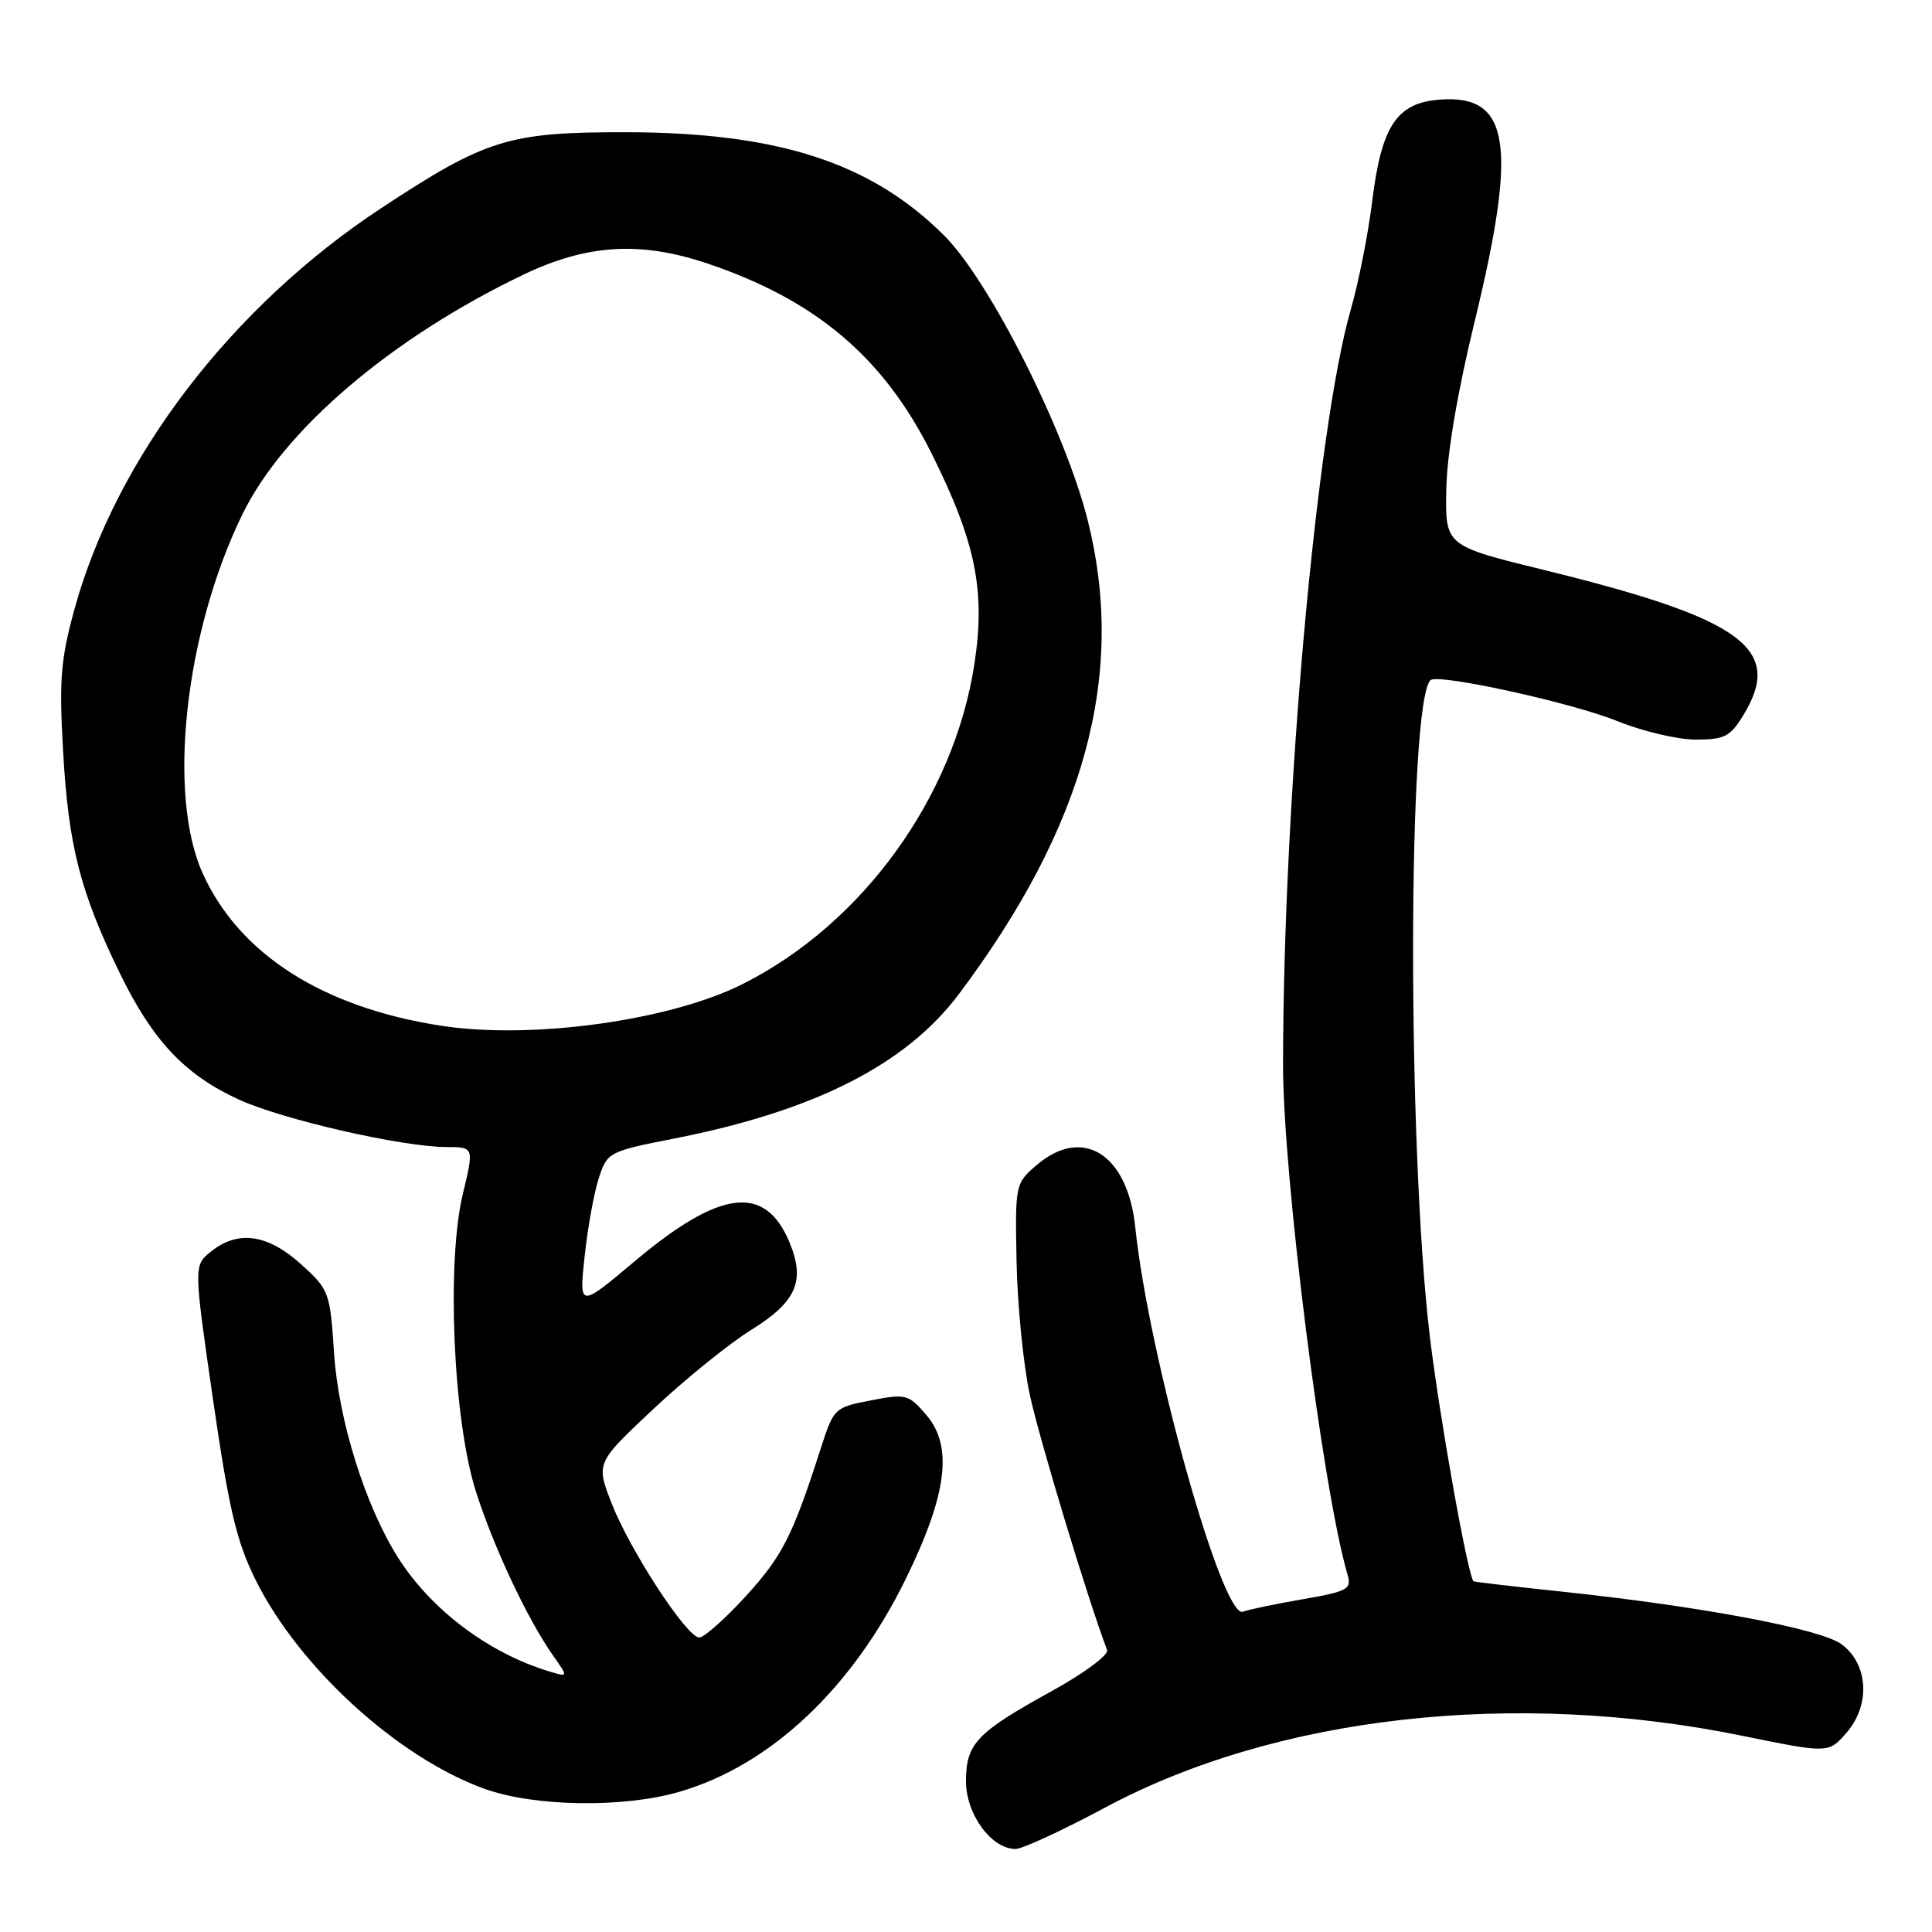 <?xml version="1.0" encoding="UTF-8" standalone="no"?>
<!DOCTYPE svg PUBLIC "-//W3C//DTD SVG 1.1//EN" "http://www.w3.org/Graphics/SVG/1.1/DTD/svg11.dtd" >
<svg xmlns="http://www.w3.org/2000/svg" xmlns:xlink="http://www.w3.org/1999/xlink" version="1.1" viewBox="0 0 256 256">
 <g >
 <path fill="currentColor"
d=" M 146.38 239.54 C 169.08 227.37 200.61 223.81 230.90 230.01 C 242.31 232.34 242.31 232.34 244.71 229.55 C 247.88 225.86 247.55 220.47 244.00 217.86 C 241.23 215.83 225.29 212.83 206.96 210.90 C 200.66 210.23 195.39 209.62 195.26 209.53 C 194.53 209.02 190.72 187.68 189.45 177.00 C 186.46 151.84 186.52 93.15 189.54 90.13 C 190.47 89.20 208.29 93.10 214.36 95.57 C 217.65 96.90 222.30 98.00 224.69 98.00 C 228.51 98.00 229.27 97.61 231.01 94.75 C 236.37 85.96 230.93 81.99 204.69 75.55 C 191.50 72.32 191.50 72.32 191.64 64.91 C 191.72 60.22 193.10 52.04 195.39 42.64 C 201.11 19.11 200.08 12.50 190.80 13.20 C 185.08 13.62 183.06 16.66 181.83 26.62 C 181.30 30.96 180.02 37.42 178.99 41.00 C 174.45 56.78 170.04 105.90 170.01 141.07 C 170.00 155.76 175.26 197.39 178.55 208.63 C 179.12 210.59 178.62 210.86 172.60 211.91 C 168.98 212.54 165.42 213.28 164.70 213.56 C 161.98 214.61 152.20 179.68 150.43 162.62 C 149.42 152.88 143.43 149.14 137.31 154.42 C 134.54 156.80 134.50 156.98 134.70 167.17 C 134.81 172.85 135.59 180.76 136.44 184.75 C 137.64 190.43 144.17 212.01 146.70 218.64 C 146.94 219.27 143.66 221.71 139.41 224.05 C 129.37 229.59 128.00 231.03 128.00 236.05 C 128.00 240.39 131.37 245.00 134.56 245.00 C 135.46 245.00 140.78 242.54 146.38 239.54 Z  M 90.07 237.41 C 102.11 233.89 112.90 223.74 120.01 209.23 C 125.51 198.01 126.31 191.64 122.74 187.49 C 120.38 184.74 120.05 184.66 115.39 185.56 C 110.56 186.49 110.48 186.57 108.73 192.00 C 105.02 203.54 103.67 206.19 98.81 211.52 C 96.05 214.53 93.28 216.99 92.65 216.98 C 90.98 216.94 83.45 205.39 81.03 199.17 C 78.97 193.84 78.97 193.84 86.61 186.67 C 90.81 182.73 96.62 178.03 99.52 176.23 C 105.54 172.50 106.75 169.73 104.60 164.59 C 101.37 156.86 95.40 157.61 84.08 167.14 C 76.73 173.32 76.73 173.32 77.47 166.42 C 77.88 162.62 78.73 157.96 79.36 156.06 C 80.47 152.68 80.69 152.56 89.25 150.88 C 107.92 147.22 120.03 141.08 127.05 131.73 C 143.78 109.44 149.24 89.37 144.14 68.99 C 141.16 57.10 131.15 37.25 125.10 31.20 C 115.43 21.56 103.13 17.56 83.00 17.52 C 67.40 17.50 64.43 18.41 50.50 27.59 C 30.70 40.63 15.39 60.64 9.87 80.71 C 8.04 87.39 7.82 90.07 8.36 99.54 C 9.07 112.07 10.62 118.16 15.85 128.90 C 20.22 137.89 24.48 142.42 31.68 145.71 C 37.48 148.36 53.25 151.97 59.16 151.99 C 62.82 152.00 62.82 152.00 61.32 158.25 C 59.15 167.29 60.05 188.07 63.02 197.50 C 65.35 204.89 69.90 214.58 73.28 219.36 C 75.30 222.23 75.30 222.23 72.90 221.51 C 64.80 219.09 57.12 213.32 52.73 206.37 C 48.38 199.48 44.84 188.15 44.26 179.24 C 43.73 171.19 43.62 170.89 39.86 167.49 C 35.45 163.51 31.50 162.97 27.94 165.85 C 25.66 167.70 25.66 167.70 28.22 185.41 C 30.33 199.95 31.33 204.23 33.85 209.31 C 39.60 220.92 52.71 232.89 64.21 237.03 C 70.84 239.41 82.63 239.59 90.07 237.41 Z  M 58.55 135.93 C 42.81 133.53 31.71 126.45 26.86 115.73 C 22.12 105.24 24.51 83.70 32.15 68.09 C 37.61 56.93 51.86 44.78 69.32 36.41 C 77.80 32.35 84.86 31.92 93.78 34.93 C 108.10 39.76 117.06 47.34 123.40 60.01 C 129.28 71.77 130.61 78.25 129.11 88.00 C 126.40 105.69 114.28 122.42 98.39 130.40 C 88.77 135.23 70.54 137.76 58.55 135.93 Z "/>
</g>
</svg>
